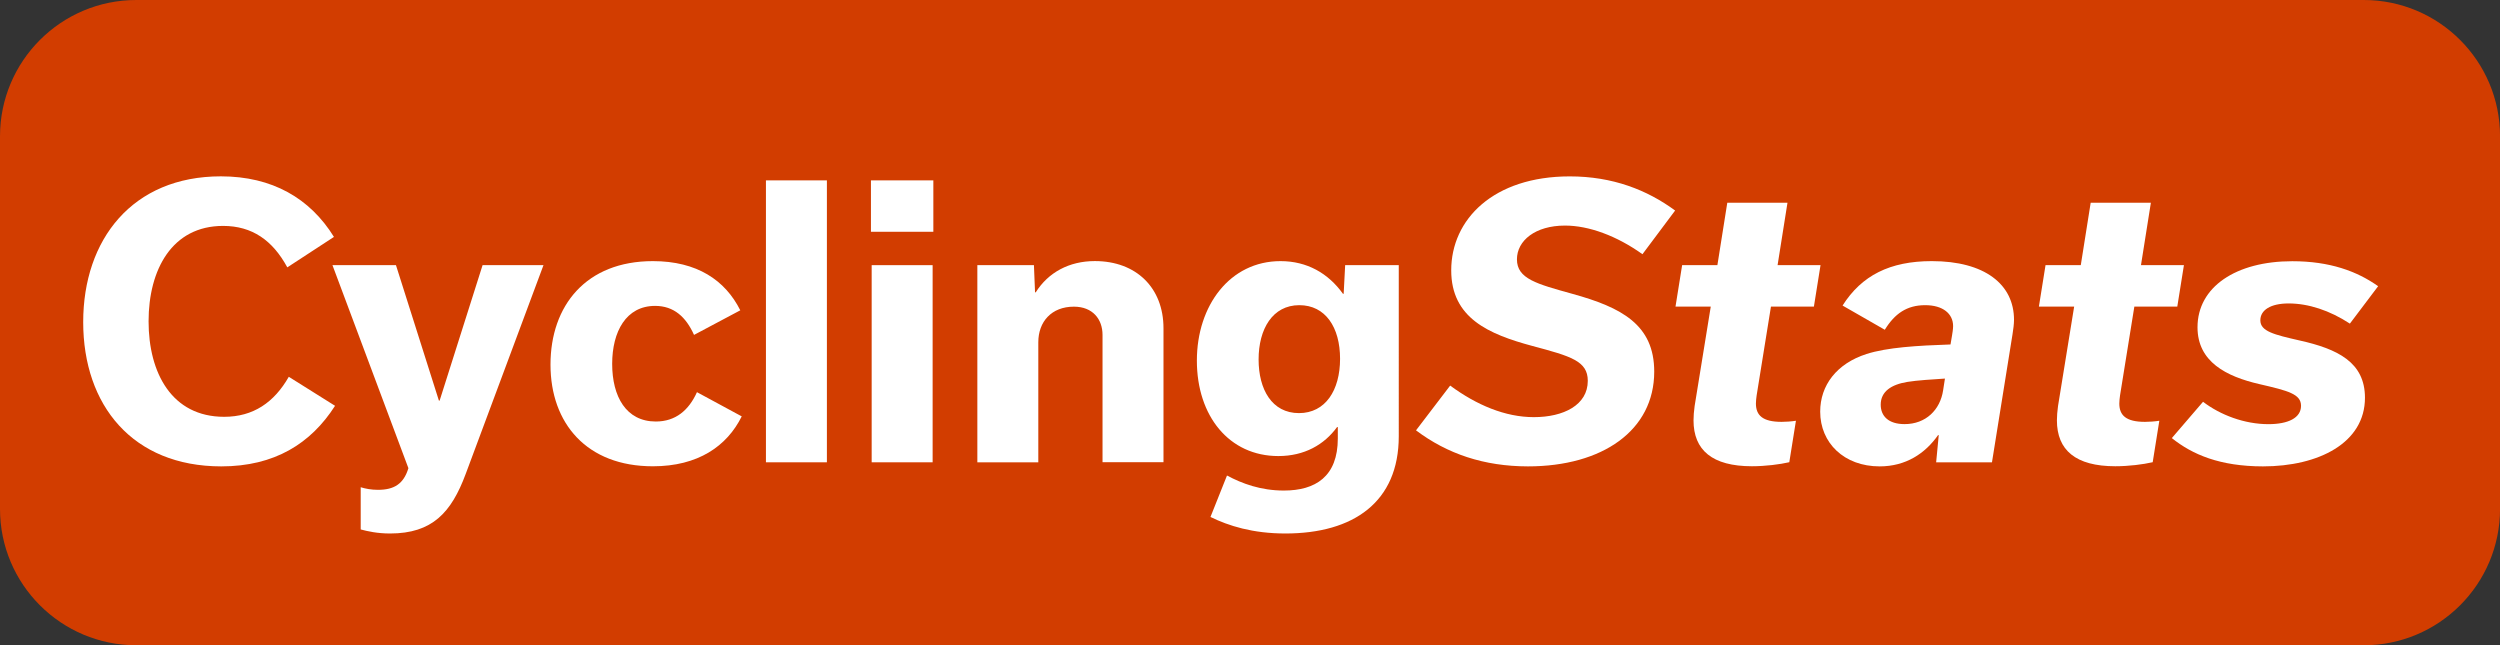 <?xml version="1.0" encoding="utf-8"?>
<!-- Generator: Adobe Illustrator 21.1.0, SVG Export Plug-In . SVG Version: 6.00 Build 0)  -->
<svg version="1.1" id="Layer_1" xmlns="http://www.w3.org/2000/svg" xmlns:xlink="http://www.w3.org/1999/xlink" x="0px" y="0px"
	 viewBox="0 0 520.44 134.33" style="enable-background:new 0 0 520.44 134.33;" xml:space="preserve">
<rect x="0" y="0" width="520.44" height="134.33" fill="#333333" stroke="none"/>
<path style="fill:#D23D00;" d="M492.05,134.33H28.39C12.71,134.33,0,121.62,0,105.94V28.39C0,12.71,12.71,0,28.39,0h463.67
	c15.68,0,28.39,12.71,28.39,28.39v77.56C520.44,121.62,507.73,134.33,492.05,134.33z"/>
<g>
	<path style="fill:#FFFFFF;" d="M17.32,67.05c0-17.19,10.24-30.34,28.66-30.34c10.7,0,18.57,4.58,23.54,12.61l-9.71,6.34
		c-3.06-5.65-7.34-8.63-13.37-8.63c-10.62,0-15.51,9.09-15.51,19.87c0,10.7,4.81,19.87,15.74,19.87c6.04,0,10.39-2.98,13.45-8.33
		l9.63,6.04c-5.04,7.87-12.61,12.61-23.69,12.61C27.63,97.08,17.32,84.39,17.32,67.05z"/>
	<path style="fill:#FFFFFF;" d="M113.14,55.2l-16.2,43.48c-2.98,8.02-6.95,12.38-15.74,12.38c-2.67,0-4.66-0.46-6.11-0.84v-8.79
		c0.99,0.31,2.22,0.54,3.59,0.54c3.36,0,5.35-1.22,6.34-4.51L69.21,55.2h13.22l8.94,28.2h0.15l8.94-28.2H113.14z"/>
	<path style="fill:#FFFFFF;" d="M114.6,75.91c0-12.3,7.41-21.55,21.32-21.55c9.17,0,15.05,3.97,18.19,10.24l-9.63,5.12
		c-1.68-3.74-4.2-6.04-8.1-6.04c-6.04,0-8.94,5.35-8.94,12.07c0,6.8,2.9,12,9.09,12c4.13,0,6.88-2.37,8.56-6.11l9.32,5.04
		c-3.06,6.19-9.09,10.39-18.49,10.39C122.16,97.08,114.6,88.14,114.6,75.91z"/>
	<path style="fill:#FFFFFF;" d="M159.45,96.24V37.55h12.69v58.69H159.45z"/>
	<path style="fill:#FFFFFF;" d="M181.31,37.55h12.99v10.7h-12.99V37.55z M181.46,96.24V55.2h12.69v41.04H181.46z"/>
	<path style="fill:#FFFFFF;" d="M203.47,55.2h11.77l0.23,5.65h0.15c2.6-4.13,6.95-6.5,12.3-6.5c8.64,0,14.29,5.58,14.29,13.98v27.89
		h-12.69V69.72c0-3.29-2.06-5.88-5.96-5.88c-4.66,0-7.41,3.13-7.41,7.41v24.99h-12.69V55.2z"/>
	<path style="fill:#FFFFFF;" d="M291.19,90.81c0,13.68-9.4,20.25-23.61,20.25c-6.8,0-11.84-1.6-15.59-3.44l3.44-8.63
		c3.13,1.68,7.03,3.13,11.84,3.13c6.57,0,11.23-2.9,11.23-10.85V88.9h-0.15c-2.67,3.67-6.8,6.04-12.23,6.04
		c-10.24,0-16.96-8.33-16.96-19.87c0-11.46,6.88-20.71,17.42-20.71c5.5,0,9.93,2.52,12.99,6.8h0.15l0.31-5.96h11.16V90.81z
		 M278.97,74.69c0-6.57-3.06-11.16-8.48-11.16c-5.58,0-8.48,4.97-8.48,11.31c0,6.19,2.75,11.16,8.41,11.16
		C275.91,86,278.97,81.26,278.97,74.69z"/>
	<path style="fill:#FFFFFF;" d="M294.78,89.59l7.11-9.32c5.5,4.05,11.46,6.57,17.42,6.57c6.19,0,11.23-2.52,11.23-7.56
		c0-4.13-3.52-5.12-11.54-7.26c-9.09-2.45-16.89-5.81-16.89-15.74c0-10.62,8.79-19.56,24.68-19.56c8.94,0,16.12,2.83,21.93,7.11
		l-6.8,9.09c-5.35-3.82-11.16-5.96-16.12-5.96c-6.19,0-10.01,3.13-10.01,7.03c0,4.05,4.13,5.12,11.54,7.18
		c10.24,2.83,17.04,6.42,17.04,16.2c0,12.23-10.77,19.72-26.29,19.72C308.92,97.08,301.28,94.48,294.78,89.59z"/>
	<path style="fill:#FFFFFF;" d="M350.18,55.2h7.34l2.06-12.99h12.53l-2.06,12.99h8.94l-1.38,8.63h-8.94l-2.98,18.49
		c-0.08,0.61-0.15,1.15-0.15,1.68c0,2.45,1.38,3.82,5.35,3.82c0.84,0,2.06-0.08,2.98-0.23l-1.38,8.63
		c-1.99,0.46-4.97,0.84-7.79,0.84c-8.25,0-12.15-3.36-12.15-9.55c0-0.84,0.08-1.91,0.23-2.98l3.36-20.71h-7.34L350.18,55.2z"/>
	<path style="fill:#FFFFFF;" d="M403.06,96.24l0.54-5.65h-0.15c-2.67,3.82-6.72,6.5-12.15,6.5c-7.41,0-12.38-4.89-12.38-11.39
		c0-5.5,3.44-10.01,9.63-12c4.28-1.38,10.62-1.76,17.5-1.99l0.31-1.83c0.08-0.46,0.23-1.38,0.23-1.99c0-2.6-2.14-4.36-5.81-4.36
		c-3.82,0-6.34,1.76-8.41,5.12l-8.79-5.04c3.97-6.27,9.86-9.25,18.57-9.25c11,0,17.12,4.81,17.12,12.23c0,0.84-0.15,1.99-0.31,2.98
		l-4.28,26.67H403.06z M404.51,81.26l0.38-2.45c-2.37,0.15-5.96,0.38-7.79,0.69c-3.36,0.54-5.58,1.99-5.58,4.74
		c0,2.37,1.6,4.05,4.97,4.05C400.92,88.29,403.9,85.31,404.51,81.26z"/>
	<path style="fill:#FFFFFF;" d="M425.83,55.2h7.34l2.06-12.99h12.53L445.7,55.2h8.94l-1.38,8.63h-8.94l-2.98,18.49
		c-0.08,0.61-0.15,1.15-0.15,1.68c0,2.45,1.38,3.82,5.35,3.82c0.84,0,2.06-0.08,2.98-0.23l-1.38,8.63
		c-1.99,0.46-4.97,0.84-7.79,0.84c-8.25,0-12.15-3.36-12.15-9.55c0-0.84,0.08-1.91,0.23-2.98l3.36-20.71h-7.34L425.83,55.2z"/>
	<path style="fill:#FFFFFF;" d="M452.12,91.2l6.5-7.56c3.59,2.75,8.63,4.66,13.6,4.66c4.13,0,6.8-1.3,6.8-3.82
		c0-2.45-2.67-3.13-8.64-4.51c-6.95-1.6-12.91-4.66-12.91-11.84c0-8.41,8.02-13.75,19.72-13.75c7.79,0,13.45,2.06,17.88,5.2
		l-5.88,7.79c-4.2-2.75-8.64-4.2-12.76-4.2c-3.74,0-5.88,1.38-5.88,3.51c0,2.29,2.83,2.98,8.18,4.2c7.87,1.76,13.6,4.51,13.6,11.92
		c0,9.4-9.63,14.29-21.24,14.29C462.13,97.08,456.4,94.63,452.12,91.2z"/>
</g>
</svg>
